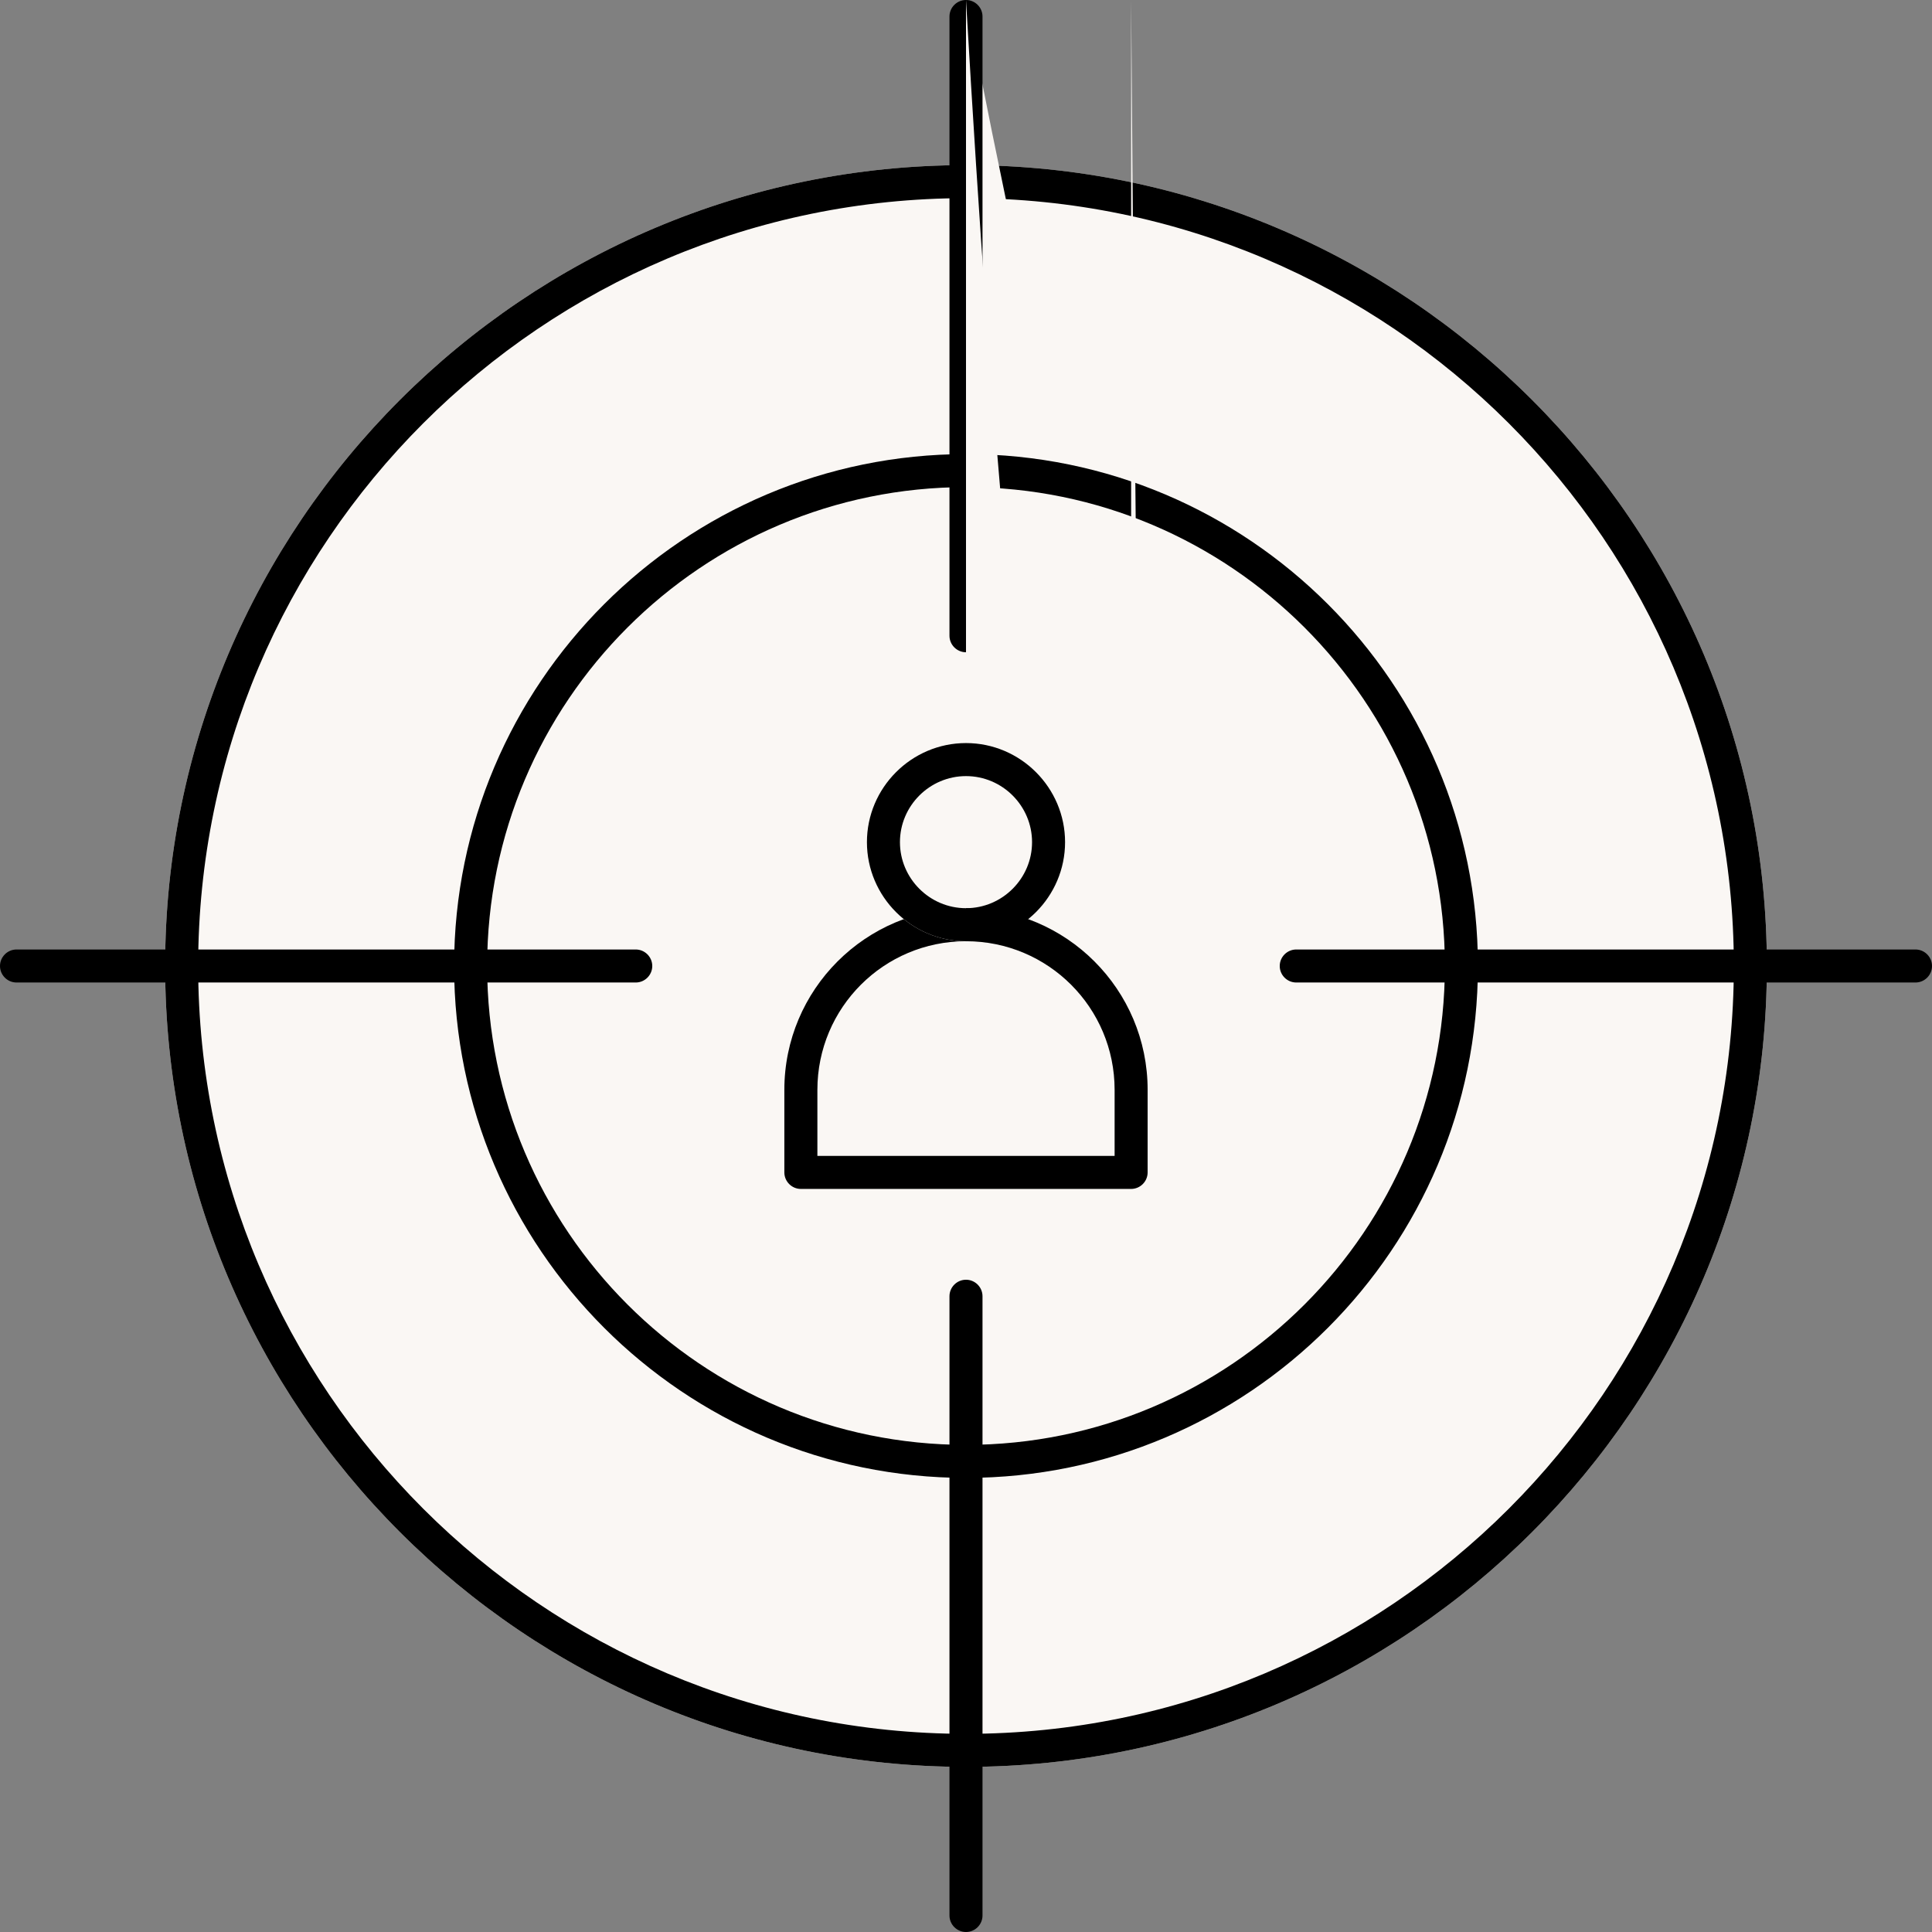 <svg width="90" height="90" viewBox="0 0 90 90" fill="none" xmlns="http://www.w3.org/2000/svg">
<rect x="0" y="0" width="90" height="90" fill="#808080" stroke="none"/>
<path d="M45 82.308C24.423 82.308 7.692 65.577 7.692 45C7.692 24.423 24.423 7.692 45 7.692C65.577 7.692 82.308 24.423 82.308 45C82.308 65.577 65.577 82.308 45 82.308ZM45" fill="#faf7f4"/>
<path d="M45 82.308C24.423 82.308 7.692 65.577 7.692 45C7.692 24.423 24.423 7.692 45 7.692C65.577 7.692 82.308 24.423 82.308 45C82.308 65.577 65.577 82.308 45 82.308ZM45 9.231C25.269 9.231 9.231 25.269 9.231 45C9.231 64.731 25.269 80.769 45 80.769C64.731 80.769 80.769 64.731 80.769 45C80.769 25.269 64.731 9.231 45 9.231Z" fill="black"/>

<path d="M45.001 68.846C31.847 68.846 21.154 58.154 21.154 45C21.154 31.846 31.847 21.154 45.001 21.154C58.154 21.154 68.847 31.846 68.847 45C68.847 58.154 58.154 68.846 45.001 " fill="#faf7f4"/>
<path d="M45.001 68.846C31.847 68.846 21.154 58.154 21.154 45C21.154 31.846 31.847 21.154 45.001 21.154C58.154 21.154 68.847 31.846 68.847 45C68.847 58.154 58.154 68.846 45.001 68.846ZM45.001 22.692C32.693 22.692 22.693 32.692 22.693 45C22.693 57.308 32.693 67.308 45.001 67.308C57.308 67.308 67.308 57.308 67.308 45C67.308 32.692 57.308 22.692 45.001 22.692Z" fill="black"/>

<path d="M45 30.385C44.577 30.385 44.23 30.038 44.23 29.615V0.769C44.23 0.346 44.577 0 45 0C45.423 0 45.769 0.346 45.769 0.769V29.615C45.769 30.038 45.423 30.385 45 30.385Z" fill="black"/>

<path d="M45 90C44.577 90 44.23 89.654 44.23 89.231V60.385C44.23 59.961 44.577 59.615 45 59.615C45.423 59.615 45.769 59.961 45.769 60.385V89.231C45.769 89.654 45.423 90 45 90Z" fill="black"/>

<path d="M89.231 45.769H60.385C59.961 45.769 59.615 45.423 59.615 45C59.615 44.577 59.961 44.231 60.385 44.231H89.231C89.654 44.231 90 44.577 90 45C90 45.423 89.654 45.769 89.231 45.769Z" fill="black"/>

<path d="M29.615 45.769H0.769C0.346 45.769 0 45.423 0 45C0 44.577 0.346 44.231 0.769 44.231H29.615C30.038 44.231 30.385 44.577 30.385 45C30.385 45.423 30.038 45.769 29.615 45.769Z" fill="black"/>

<path d="M52.692 55.385H37.307C36.884 55.385 36.538 55.038 36.538 54.615V50.769C36.538 46.096 40.327 42.308 45 42.308C49.673 42.308 53.461 46.096 53.461 50.769V54.615C53.461 55.038 53.115 55.385 52.692 " fill="#faf7f4"/>
<path d="M52.692 55.385H37.307C36.884 55.385 36.538 55.038 36.538 54.615V50.769C36.538 46.096 40.327 42.308 45 42.308C49.673 42.308 53.461 46.096 53.461 50.769V54.615C53.461 55.038 53.115 55.385 52.692 55.385ZM38.077 53.846H51.923V50.769C51.923 46.942 48.827 43.846 45 43.846C41.173 43.846 38.077 46.942 38.077 50.769V53.846Z" fill="black"/>

<path d="M45 43.846C42.462 43.846 40.385 41.769 40.385 39.231C40.385 36.692 42.462 34.615 45 34.615C47.539 34.615 49.615 36.692 49.615 39.231C49.615 41.769 47.539 43.846 45 " fill="#faf7f4"/>
<path d="M45 43.846C42.462 43.846 40.385 41.769 40.385 39.231C40.385 36.692 42.462 34.615 45 34.615C47.539 34.615 49.615 36.692 49.615 39.231C49.615 41.769 47.539 43.846 45 43.846ZM45 36.154C43.308 36.154 41.923 37.538 41.923 39.231C41.923 40.923 43.308 42.307 45 42.307C46.693 42.307 48.077 40.923 48.077 39.231C48.077 37.538 46.693 36.154 45 36.154Z" fill="black"/>
</svg>
